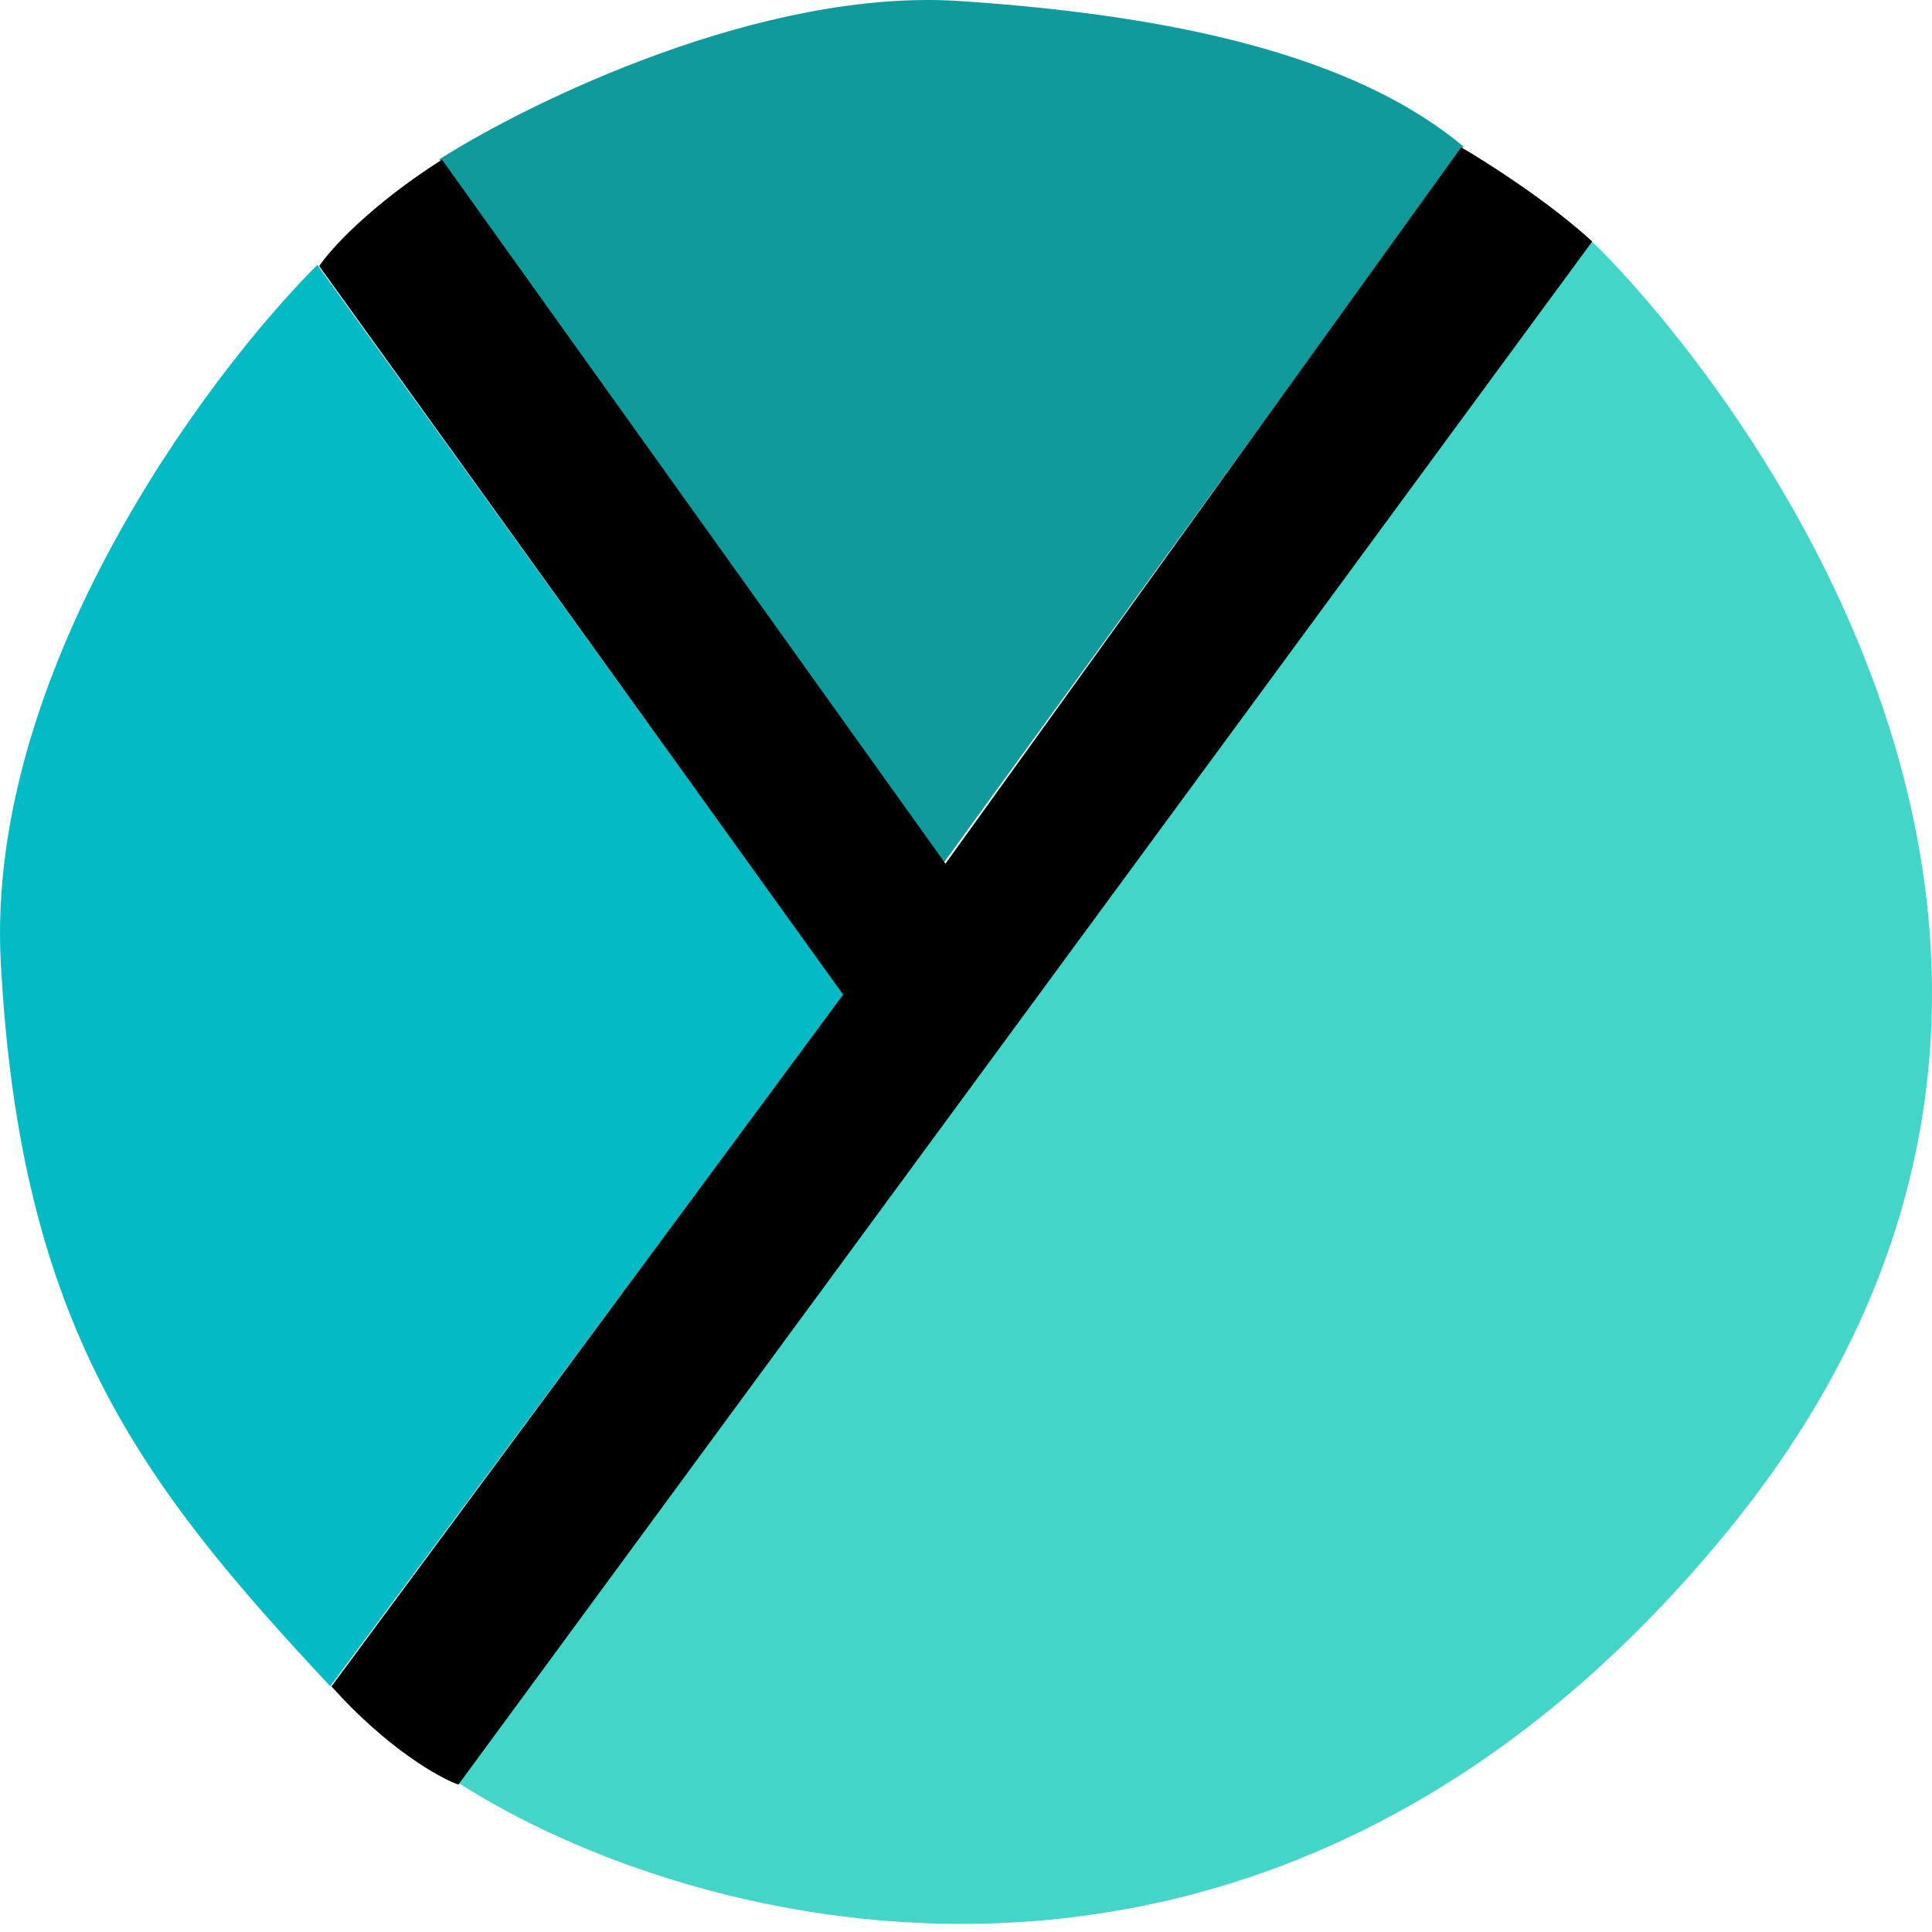 <svg width="32" height="32" viewBox="0 0 32 32" fill="none" xmlns="http://www.w3.org/2000/svg">
<path d="M28.571 25.413C20.995 34.616 11.432 31.994 7.598 29.533L26.324 4.012C24.719 2.353 38.041 13.91 28.571 25.413Z" fill="#43D5C7"/>
<path d="M0.013 15.944C-0.244 11.15 3.401 6.242 5.256 4.387L13.977 16.479L5.47 27.929C2.314 24.558 0.334 21.937 0.013 15.944Z" fill="#04BAC5"/>
<path d="M15.891 0.017C12.638 -0.197 8.793 1.675 7.277 2.639L15.624 14.302L24.238 2.425C22.633 1.087 19.958 0.284 15.891 0.017Z" fill="#109A9C"/>
<path d="M7.321 2.644C6.128 3.403 5.468 4.135 5.287 4.407L13.965 16.474L5.49 27.932C6.412 28.962 7.276 29.446 7.592 29.559L26.372 4C25.666 3.349 24.631 2.689 24.202 2.44L15.66 14.305L7.321 2.644Z" fill="black"/>
</svg>
